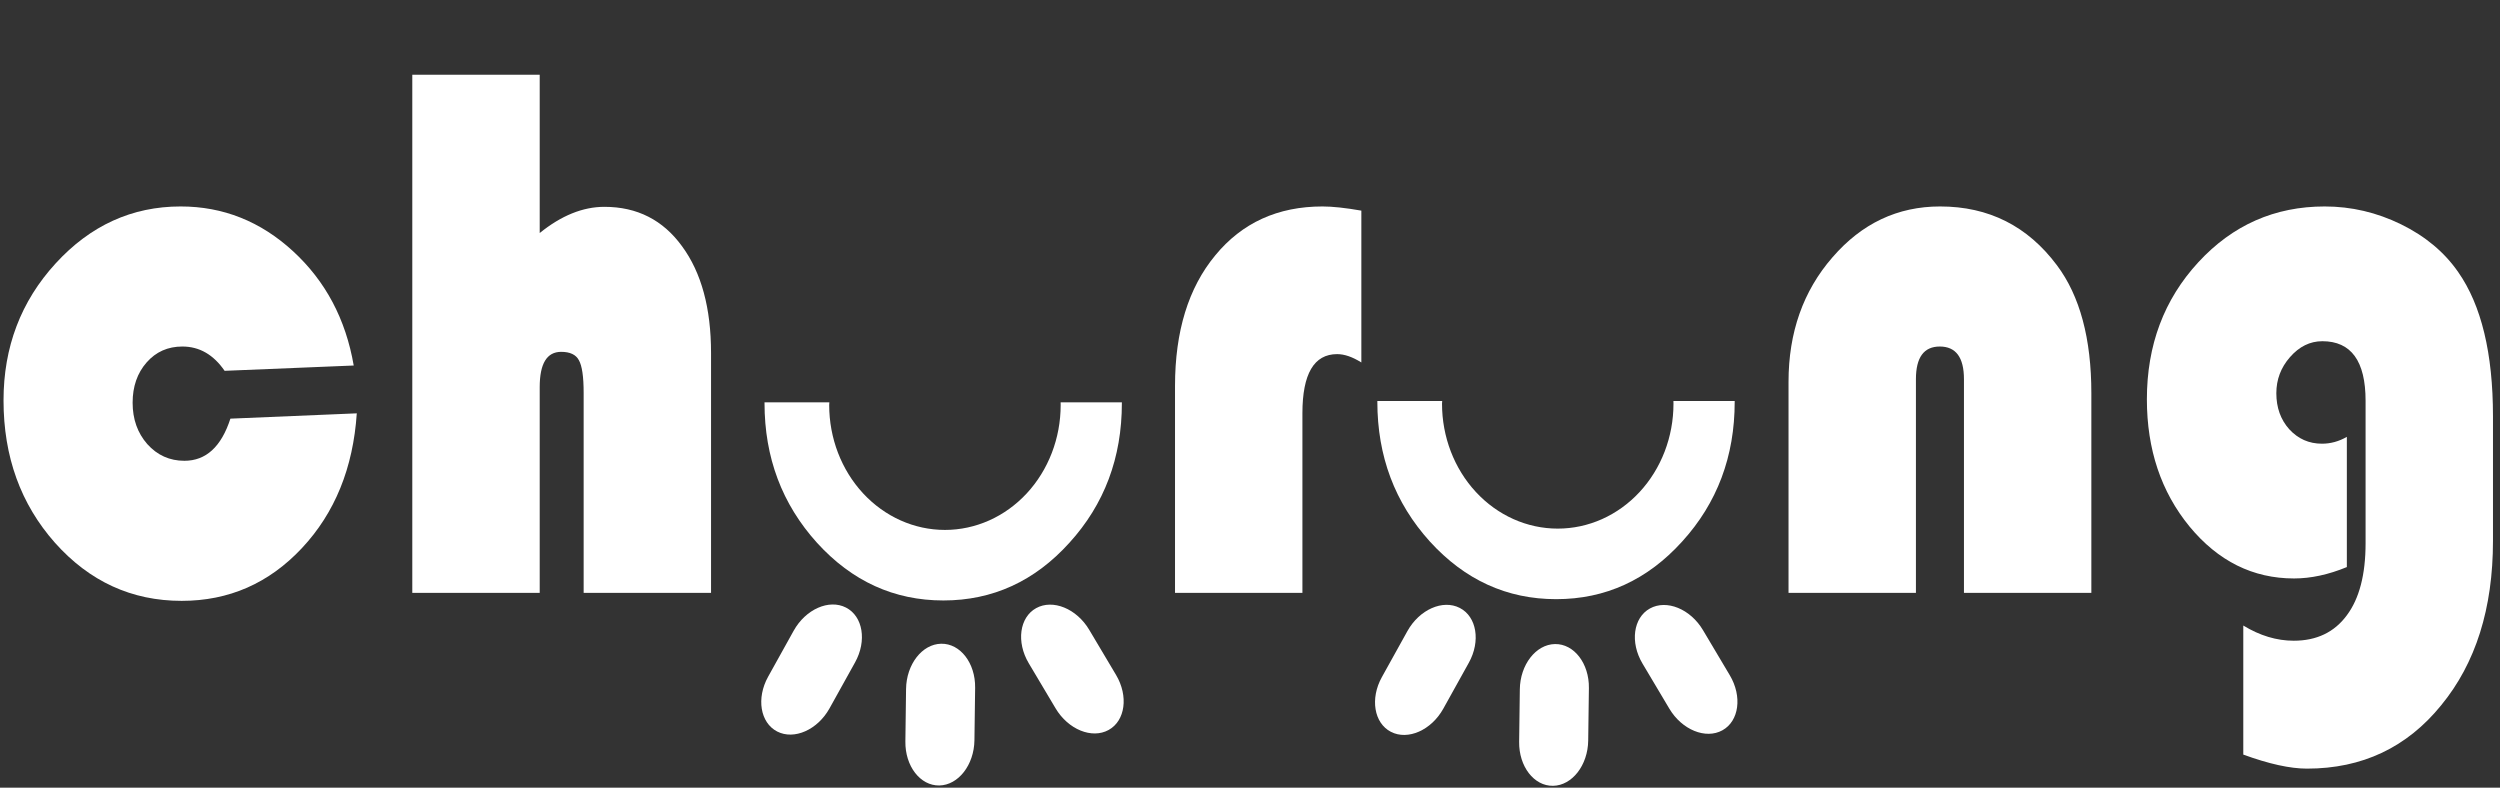 <svg width="146" height="46" viewBox="0 0 146 46" fill="none" xmlns="http://www.w3.org/2000/svg">
<rect x="0" y="0" width="146" height="46" fill="#333333" stroke="none"/>
<path d="M88.718 43.322C88.699 44.761 89.587 45.912 90.701 45.892C91.814 45.871 92.733 44.688 92.751 43.249L92.792 40.183C92.811 38.743 91.923 37.593 90.809 37.613C89.695 37.634 88.777 38.817 88.758 40.256L88.718 43.322Z" fill="white"/>
<path d="M80.704 39.538C80.004 40.796 80.241 42.23 81.231 42.74C82.222 43.25 83.591 42.644 84.29 41.385L85.779 38.705C86.478 37.447 86.242 36.013 85.251 35.503C84.261 34.992 82.891 35.599 82.192 36.857L80.704 39.538Z" fill="white"/>
<path d="M101.02 39.434C101.756 40.67 101.563 42.111 100.588 42.65C99.613 43.189 98.226 42.624 97.49 41.387L95.922 38.752C95.186 37.514 95.38 36.075 96.355 35.535C97.33 34.996 98.717 35.561 99.453 36.798L101.02 39.434Z" fill="white"/>
<path d="M52.874 43.302C52.855 44.742 53.743 45.892 54.856 45.872C55.97 45.851 56.889 44.668 56.907 43.229L56.948 40.163C56.967 38.724 56.079 37.573 54.965 37.594C53.851 37.614 52.933 38.797 52.914 40.236L52.874 43.302Z" fill="white"/>
<path d="M44.859 39.518C44.16 40.776 44.397 42.21 45.387 42.72C46.377 43.23 47.747 42.624 48.446 41.365L49.935 38.685C50.634 37.427 50.398 35.993 49.407 35.483C48.417 34.973 47.047 35.579 46.349 36.837L44.859 39.518Z" fill="white"/>
<path d="M65.176 39.414C65.912 40.651 65.719 42.091 64.744 42.63C63.769 43.169 62.382 42.604 61.646 41.367L60.078 38.732C59.343 37.495 59.536 36.055 60.511 35.515C61.486 34.976 62.873 35.542 63.609 36.779L65.176 39.414Z" fill="white"/>
<path d="M137.056 25.513V33.117C135.982 33.56 134.954 33.782 133.972 33.782C131.572 33.782 129.536 32.77 127.865 30.745C126.207 28.72 125.378 26.245 125.378 23.319C125.378 20.156 126.379 17.488 128.382 15.316C130.385 13.143 132.845 12.057 135.763 12.057C137.314 12.057 138.8 12.405 140.219 13.099C141.638 13.794 142.752 14.725 143.561 15.892C144.914 17.828 145.59 20.636 145.59 24.316V31.587C145.59 35.533 144.582 38.733 142.566 41.186C140.564 43.654 137.951 44.888 134.728 44.888C133.747 44.888 132.507 44.615 131.008 44.068V36.531C131.976 37.122 132.958 37.418 133.952 37.418C135.292 37.418 136.326 36.923 137.056 35.932C137.785 34.957 138.15 33.553 138.15 31.721V23.407C138.15 21.087 137.308 19.927 135.623 19.927C134.907 19.927 134.277 20.237 133.734 20.858C133.203 21.464 132.938 22.166 132.938 22.964C132.938 23.806 133.19 24.508 133.694 25.07C134.211 25.632 134.848 25.912 135.604 25.912C136.108 25.912 136.592 25.779 137.056 25.513Z" fill="white"/>
<path d="M13.455 24.449L20.836 24.139C20.623 27.331 19.556 29.954 17.633 32.009C15.71 34.063 13.369 35.09 10.61 35.09C7.692 35.09 5.226 33.959 3.21 31.698C1.207 29.437 0.206 26.666 0.206 23.385C0.206 20.267 1.22 17.599 3.249 15.383C5.279 13.166 7.712 12.057 10.55 12.057C13.031 12.057 15.219 12.929 17.116 14.673C19.012 16.417 20.192 18.641 20.657 21.346L13.117 21.656C12.467 20.71 11.645 20.237 10.65 20.237C9.801 20.237 9.105 20.548 8.561 21.168C8.017 21.789 7.745 22.572 7.745 23.518C7.745 24.479 8.031 25.284 8.601 25.935C9.184 26.585 9.907 26.91 10.769 26.91C12.029 26.91 12.925 26.09 13.455 24.449Z" fill="white"/>
<path d="M31.519 4.365V13.609C32.779 12.589 34.039 12.079 35.298 12.079C37.208 12.079 38.72 12.848 39.834 14.385C40.962 15.922 41.525 17.998 41.525 20.614V34.624H34.085V22.942C34.085 21.996 33.992 21.36 33.806 21.035C33.634 20.71 33.289 20.548 32.772 20.548C31.936 20.548 31.519 21.235 31.519 22.609V34.624H24.078V4.365H31.519Z" fill="white"/>
<path d="M44.648 23.495C44.648 23.511 44.648 23.525 44.648 23.54C44.648 26.717 45.67 29.436 47.712 31.698C49.755 33.944 52.215 35.067 55.093 35.067C57.971 35.067 60.424 33.944 62.453 31.698C64.496 29.451 65.517 26.732 65.517 23.54C65.517 23.525 65.517 23.51 65.517 23.495H61.94C61.941 23.548 61.942 23.601 61.943 23.654C61.943 24.612 61.768 25.561 61.428 26.446C61.088 27.331 60.59 28.135 59.963 28.812C59.335 29.489 58.59 30.027 57.769 30.393C56.949 30.759 56.07 30.948 55.182 30.948C53.39 30.947 51.672 30.179 50.404 28.811C49.137 27.443 48.425 25.588 48.425 23.654C48.428 23.601 48.431 23.548 48.435 23.495H44.648Z" fill="white"/>
<path d="M80.437 23.419C80.437 23.434 80.437 23.448 80.437 23.463C80.437 26.641 81.458 29.36 83.501 31.621C85.543 33.867 88.003 34.991 90.881 34.991C93.759 34.991 96.213 33.867 98.242 31.621C100.284 29.375 101.306 26.655 101.306 23.463C101.306 23.448 101.306 23.434 101.306 23.419H97.728C97.73 23.472 97.731 23.525 97.731 23.578C97.731 24.536 97.556 25.484 97.217 26.369C96.877 27.254 96.379 28.058 95.751 28.736C95.123 29.413 94.378 29.95 93.558 30.317C92.738 30.683 91.859 30.871 90.971 30.871C89.179 30.871 87.46 30.102 86.193 28.734C84.926 27.367 84.214 25.512 84.214 23.578C84.216 23.525 84.22 23.472 84.224 23.419H80.437Z" fill="white"/>
<path d="M79.503 12.301V21.168C78.986 20.843 78.515 20.681 78.09 20.681C76.737 20.681 76.061 21.833 76.061 24.139V34.624H68.621V22.543C68.621 19.351 69.403 16.809 70.968 14.917C72.533 13.011 74.622 12.057 77.235 12.057C77.818 12.057 78.574 12.139 79.503 12.301Z" fill="white"/>
<path d="M122.135 34.624H114.695V22.144C114.695 20.873 114.224 20.237 113.283 20.237C112.354 20.237 111.89 20.873 111.89 22.144V34.624H104.45V22.299C104.45 19.417 105.305 16.993 107.016 15.028C108.727 13.047 110.822 12.057 113.302 12.057C116.141 12.057 118.415 13.203 120.126 15.493C121.466 17.282 122.135 19.772 122.135 22.964V34.624Z" fill="white"/>
<path d="M49.328 1.149L49.56 10.514Z" fill="white"/>
<path d="M60.233 9.447L60.589 0.201Z" fill="white"/>
</svg>
